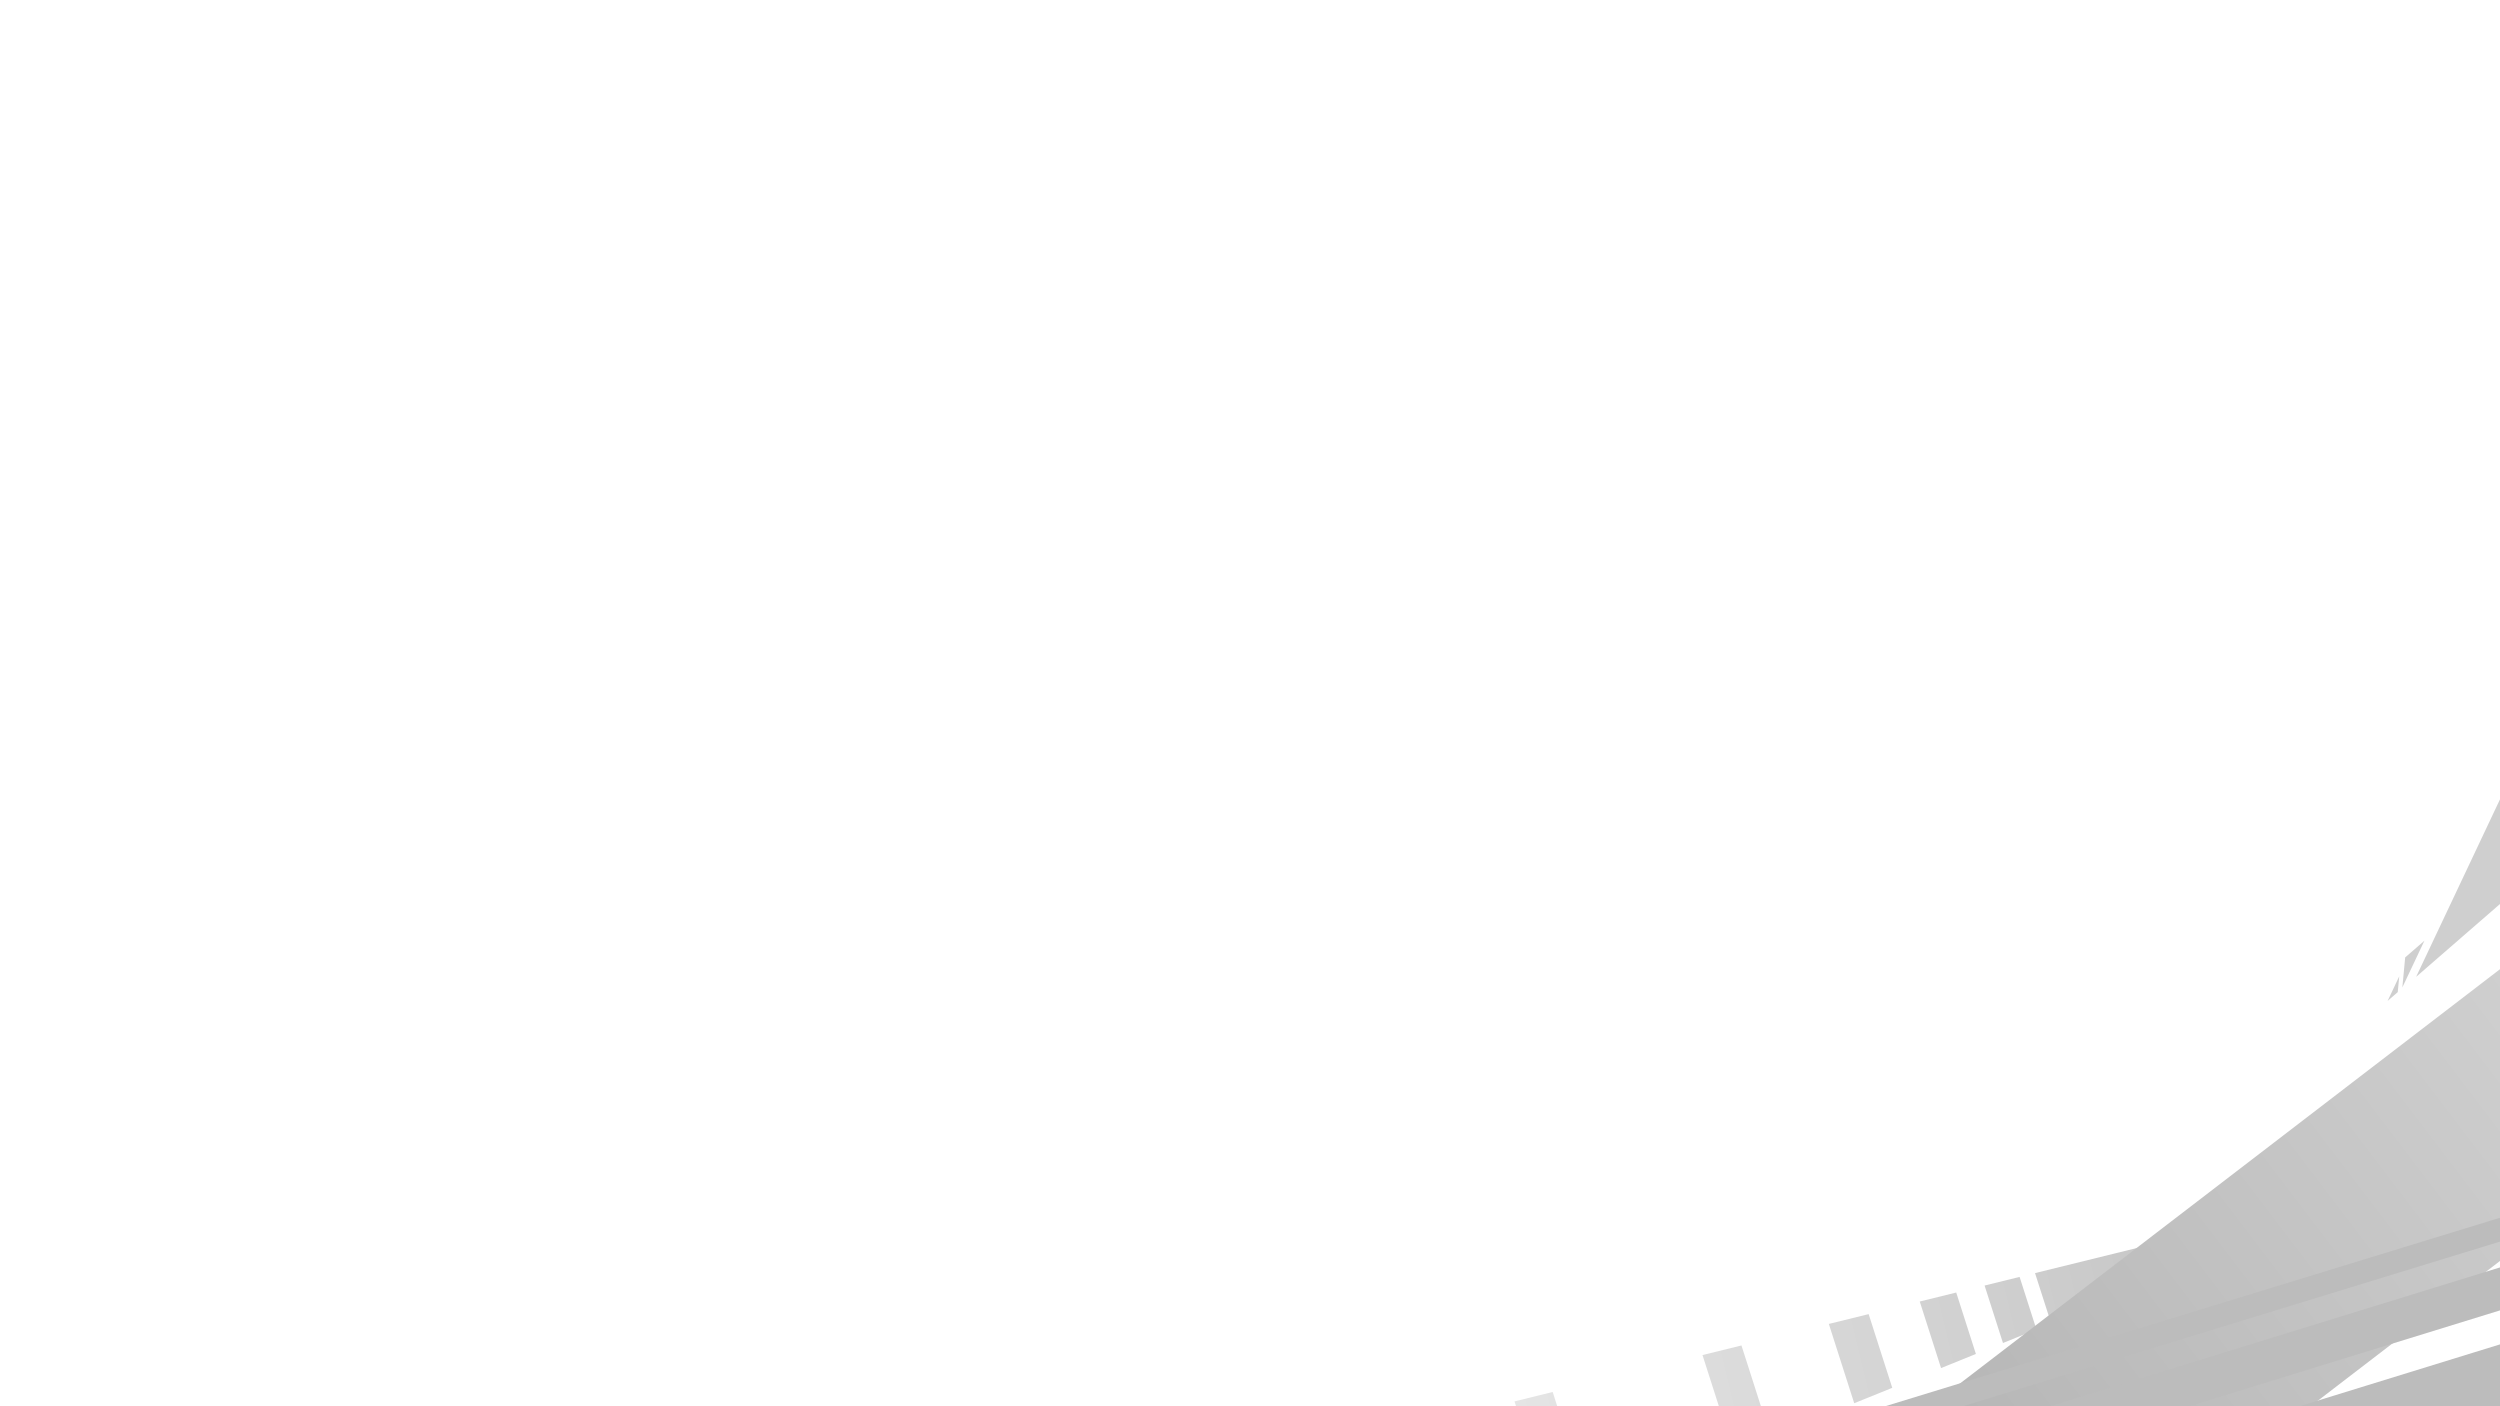 <?xml version="1.0" encoding="UTF-8" standalone="no"?>
<!DOCTYPE svg PUBLIC "-//W3C//DTD SVG 1.1//EN" "http://www.w3.org/Graphics/SVG/1.1/DTD/svg11.dtd">
<svg width="100%" height="100%" viewBox="0 0 1600 900" version="1.1" xmlns="http://www.w3.org/2000/svg" xmlns:xlink="http://www.w3.org/1999/xlink" xml:space="preserve" xmlns:serif="http://www.serif.com/" style="fill-rule:evenodd;clip-rule:evenodd;stroke-linejoin:round;stroke-miterlimit:2;">
    <g>
        <g transform="matrix(-0.986,0.243,-0.103,-0.418,3481.1,1235.15)">
            <path d="M1750.73,2159.07L1981.79,2080.6L1984.07,2159.07L1750.73,2159.07ZM1994.09,2159.07L1991.71,2077.23L2014.23,2069.59L2016.82,2159.07L1994.09,2159.07ZM2035.23,2159.07L2032.46,2063.39L2055.9,2055.43L2058.9,2159.07L2035.23,2159.07ZM2092.07,2159.07L2088.74,2044.28L2114.34,2035.58L2117.92,2159.07L2092.07,2159.07ZM2174.63,2159.07L2170.5,2016.51L2195.54,2008.01L2199.92,2159.07L2174.63,2159.07ZM2297.16,2159.07L2291.84,1975.3L2316.37,1966.97L2321.94,2159.07L2297.16,2159.07Z" style="fill:url(#_Linear1);"/>
        </g>
        <g transform="matrix(-0.713,0.547,-0.186,-0.243,3228.35,203.785)">
            <path d="M2378.36,1795.97C2378.36,1729.17 2359.89,1674.94 2337.13,1674.94L1616.44,1674.94C1593.68,1674.94 1575.21,1729.17 1575.21,1795.97L1575.21,2038.04C1575.21,2104.84 1593.68,2159.07 1616.44,2159.07L2337.13,2159.07C2359.89,2159.07 2378.36,2104.84 2378.36,2038.04L2378.36,1795.97Z" style="fill:url(#_Linear2);"/>
        </g>
        <g transform="matrix(-0.019,-0.061,0.094,-0.029,1163.52,1411.81)">
            <path d="M6232.94,2813.62C6232.94,2751.31 6154.73,2700.72 6058.39,2700.72L5709.28,2700.72C5612.94,2700.72 5534.73,2751.31 5534.73,2813.62L5534.73,5988.09C5534.73,6050.4 5612.94,6100.99 5709.28,6100.99L6058.39,6100.99C6154.73,6100.99 6232.94,6050.4 6232.94,5988.09L6232.94,2813.62Z" style="fill:rgb(188,188,188);"/>
        </g>
        <g transform="matrix(-0.011,-0.036,0.094,-0.029,1104.56,1209.53)">
            <path d="M6232.94,2766.75C6232.94,2730.3 6154.73,2700.72 6058.39,2700.72L5709.28,2700.72C5612.94,2700.72 5534.73,2730.3 5534.73,2766.75L5534.73,6034.96C5534.73,6071.4 5612.94,6100.99 5709.28,6100.99L6058.39,6100.99C6154.73,6100.99 6232.94,6071.4 6232.94,6034.96L6232.94,2766.75Z" style="fill:rgb(188,188,188);"/>
        </g>
        <g transform="matrix(-0.006,-0.02,0.137,-0.042,804.961,1159.23)">
            <path d="M6232.94,2725.86C6232.94,2711.98 6154.73,2700.72 6058.39,2700.72L5709.28,2700.72C5612.94,2700.72 5534.73,2711.98 5534.73,2725.86L5534.73,6075.85C5534.73,6089.73 5612.94,6100.99 5709.28,6100.99L6058.39,6100.99C6154.73,6100.99 6232.94,6089.73 6232.94,6075.85L6232.94,2725.86Z" style="fill:rgb(188,188,188);"/>
        </g>
        <path d="M1600.83,577.835L1546.32,625.18L1608.82,492.892L1600.83,577.835Z" style="fill:rgb(207,207,207);"/>
        <g transform="matrix(-0.226,6.93889e-17,-4.16334e-17,-0.226,1901.1,743.335)">
            <path d="M1600.83,577.835L1546.32,625.18L1608.82,492.892L1600.83,577.835Z" style="fill:rgb(207,207,207);"/>
        </g>
        <g transform="matrix(0.119,0,0,0.119,1344.06,566.198)">
            <path d="M1600.83,577.835L1546.32,625.18L1608.82,492.892L1600.83,577.835Z" style="fill:rgb(207,207,207);"/>
        </g>
    </g>
    <defs>
        <linearGradient id="_Linear1" x1="0" y1="0" x2="1" y2="0" gradientUnits="userSpaceOnUse" gradientTransform="matrix(803.155,0,0,484.137,1575.21,1917.01)"><stop offset="0" style="stop-color:rgb(176,176,176);stop-opacity:1"/><stop offset="1" style="stop-color:rgb(233,233,233);stop-opacity:1"/></linearGradient>
        <linearGradient id="_Linear2" x1="0" y1="0" x2="1" y2="0" gradientUnits="userSpaceOnUse" gradientTransform="matrix(803.155,0,0,484.137,1575.21,1917.01)"><stop offset="0" style="stop-color:rgb(214,214,214);stop-opacity:1"/><stop offset="1" style="stop-color:rgb(175,175,175);stop-opacity:1"/></linearGradient>
    </defs>
</svg>
